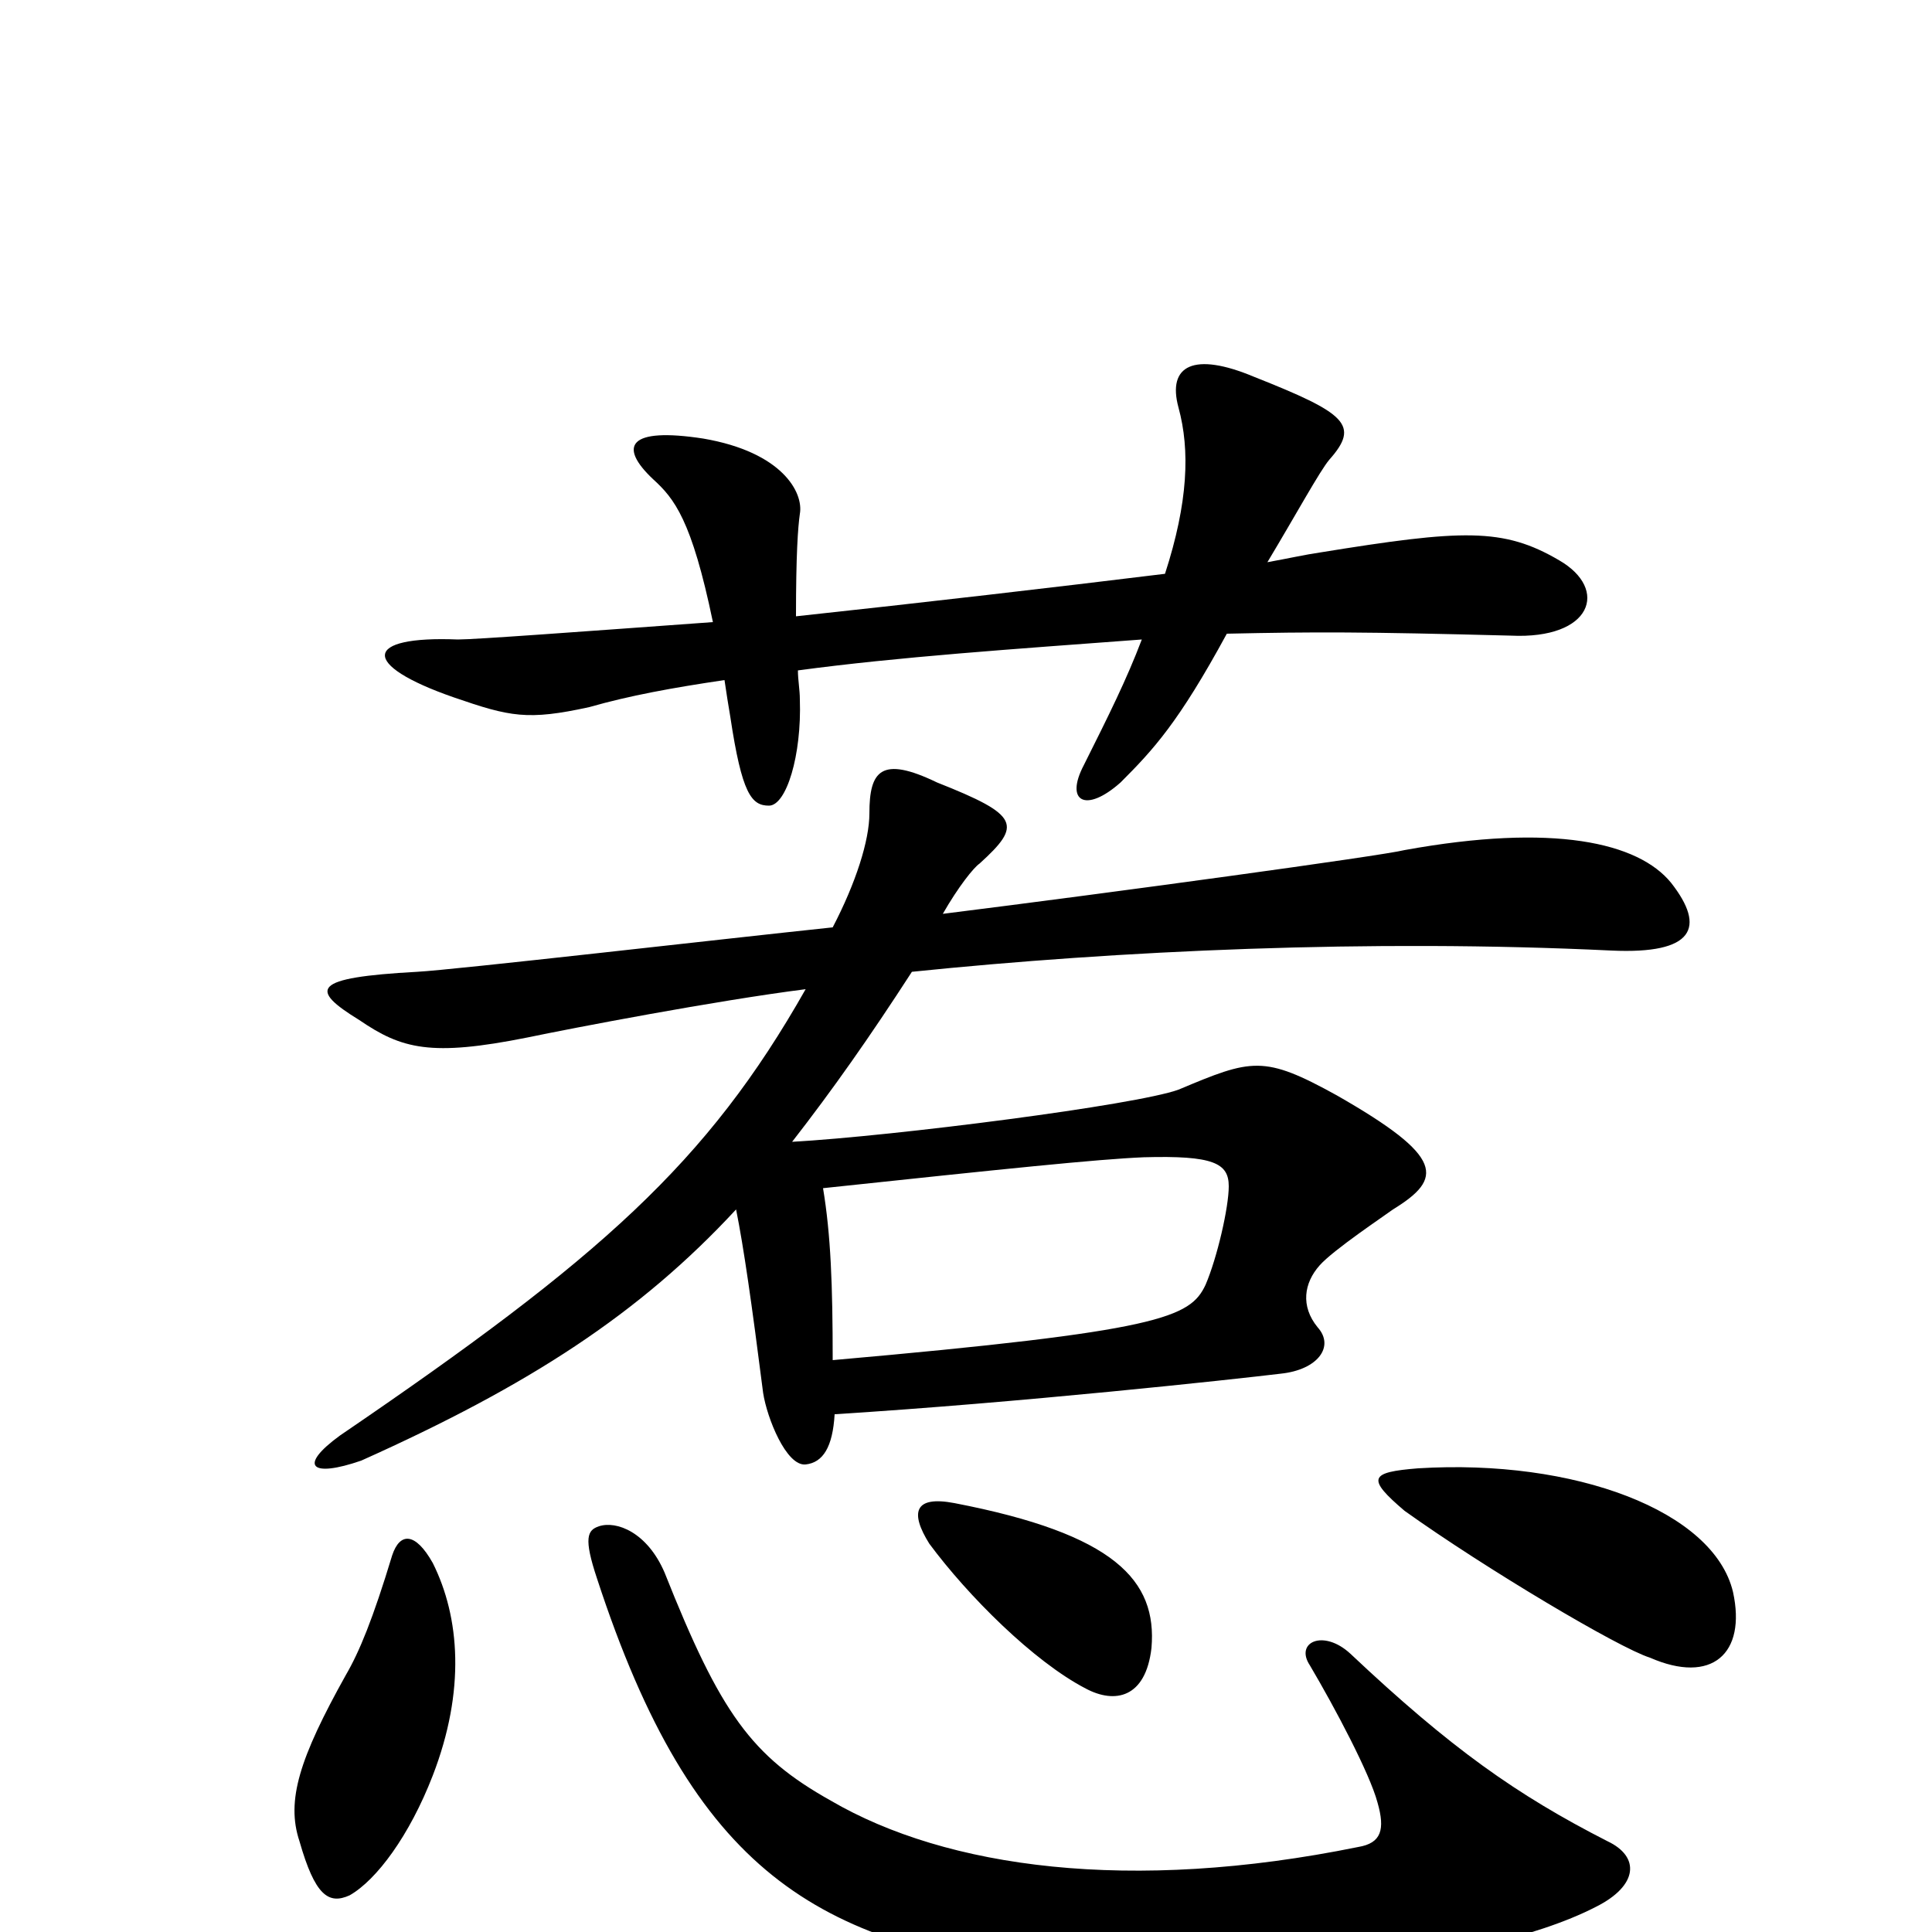 <svg xmlns="http://www.w3.org/2000/svg" viewBox="0 -1000 1000 1000">
	<path fill="#000000" d="M807 -710C778 -727 757 -726 683 -714C676 -713 667 -711 656 -709C671 -734 683 -756 688 -762C704 -780 697 -786 649 -805C618 -818 604 -811 610 -789C616 -767 615 -740 603 -703C546 -696 477 -688 412 -681C412 -713 413 -727 414 -734C416 -745 405 -766 364 -773C325 -779 320 -769 338 -752C349 -742 358 -731 369 -678C300 -673 246 -669 237 -669C188 -671 186 -656 235 -639C264 -629 273 -627 305 -634C326 -640 348 -644 375 -648C376 -641 377 -635 378 -629C384 -589 389 -583 398 -583C407 -583 415 -609 414 -638C414 -643 413 -648 413 -653C465 -660 524 -664 591 -669C583 -648 574 -630 561 -604C551 -585 562 -579 580 -595C597 -612 610 -626 635 -672C681 -673 705 -673 782 -671C824 -669 833 -695 807 -710ZM865 -543C848 -564 804 -574 727 -560C715 -557 576 -538 488 -527C496 -541 504 -551 507 -553C529 -573 528 -578 485 -595C456 -609 450 -601 450 -579C450 -565 443 -543 431 -520C374 -514 235 -498 216 -497C161 -494 160 -488 186 -472C208 -457 223 -453 273 -463C297 -468 370 -482 417 -488C366 -398 311 -349 176 -257C154 -241 161 -235 187 -244C274 -283 331 -320 381 -374C385 -354 389 -326 395 -279C397 -266 407 -241 417 -242C426 -243 431 -251 432 -268C528 -274 638 -286 663 -289C682 -291 691 -303 682 -313C673 -324 675 -336 683 -345C690 -353 717 -371 721 -374C747 -390 748 -401 692 -433C654 -454 648 -452 610 -436C588 -428 463 -412 410 -409C431 -436 450 -463 472 -497C579 -508 709 -514 834 -508C877 -506 883 -520 865 -543ZM897 -176C887 -218 815 -245 734 -240C709 -238 707 -235 727 -218C769 -188 838 -147 854 -142C886 -128 904 -144 897 -176ZM596 -147C599 -182 577 -206 494 -222C473 -226 471 -217 481 -201C501 -174 535 -140 562 -126C577 -118 593 -121 596 -147ZM224 -81C241 -125 238 -163 224 -191C215 -207 207 -207 203 -195C193 -162 186 -145 179 -133C155 -90 148 -68 155 -47C163 -19 170 -14 181 -19C195 -27 212 -50 224 -81ZM832 -47C785 -71 751 -95 699 -144C685 -157 670 -150 678 -138C691 -116 709 -82 713 -67C717 -53 715 -46 703 -44C585 -20 490 -33 430 -68C389 -91 373 -113 344 -186C335 -207 319 -213 310 -210C304 -208 302 -204 309 -183C359 -30 423 6 544 21C618 31 764 19 826 -13C848 -24 849 -39 832 -47ZM636 -386C636 -375 630 -349 624 -335C616 -318 601 -311 431 -296C431 -335 430 -361 426 -385C520 -395 568 -400 592 -401C628 -402 636 -398 636 -386Z"/>
</svg>